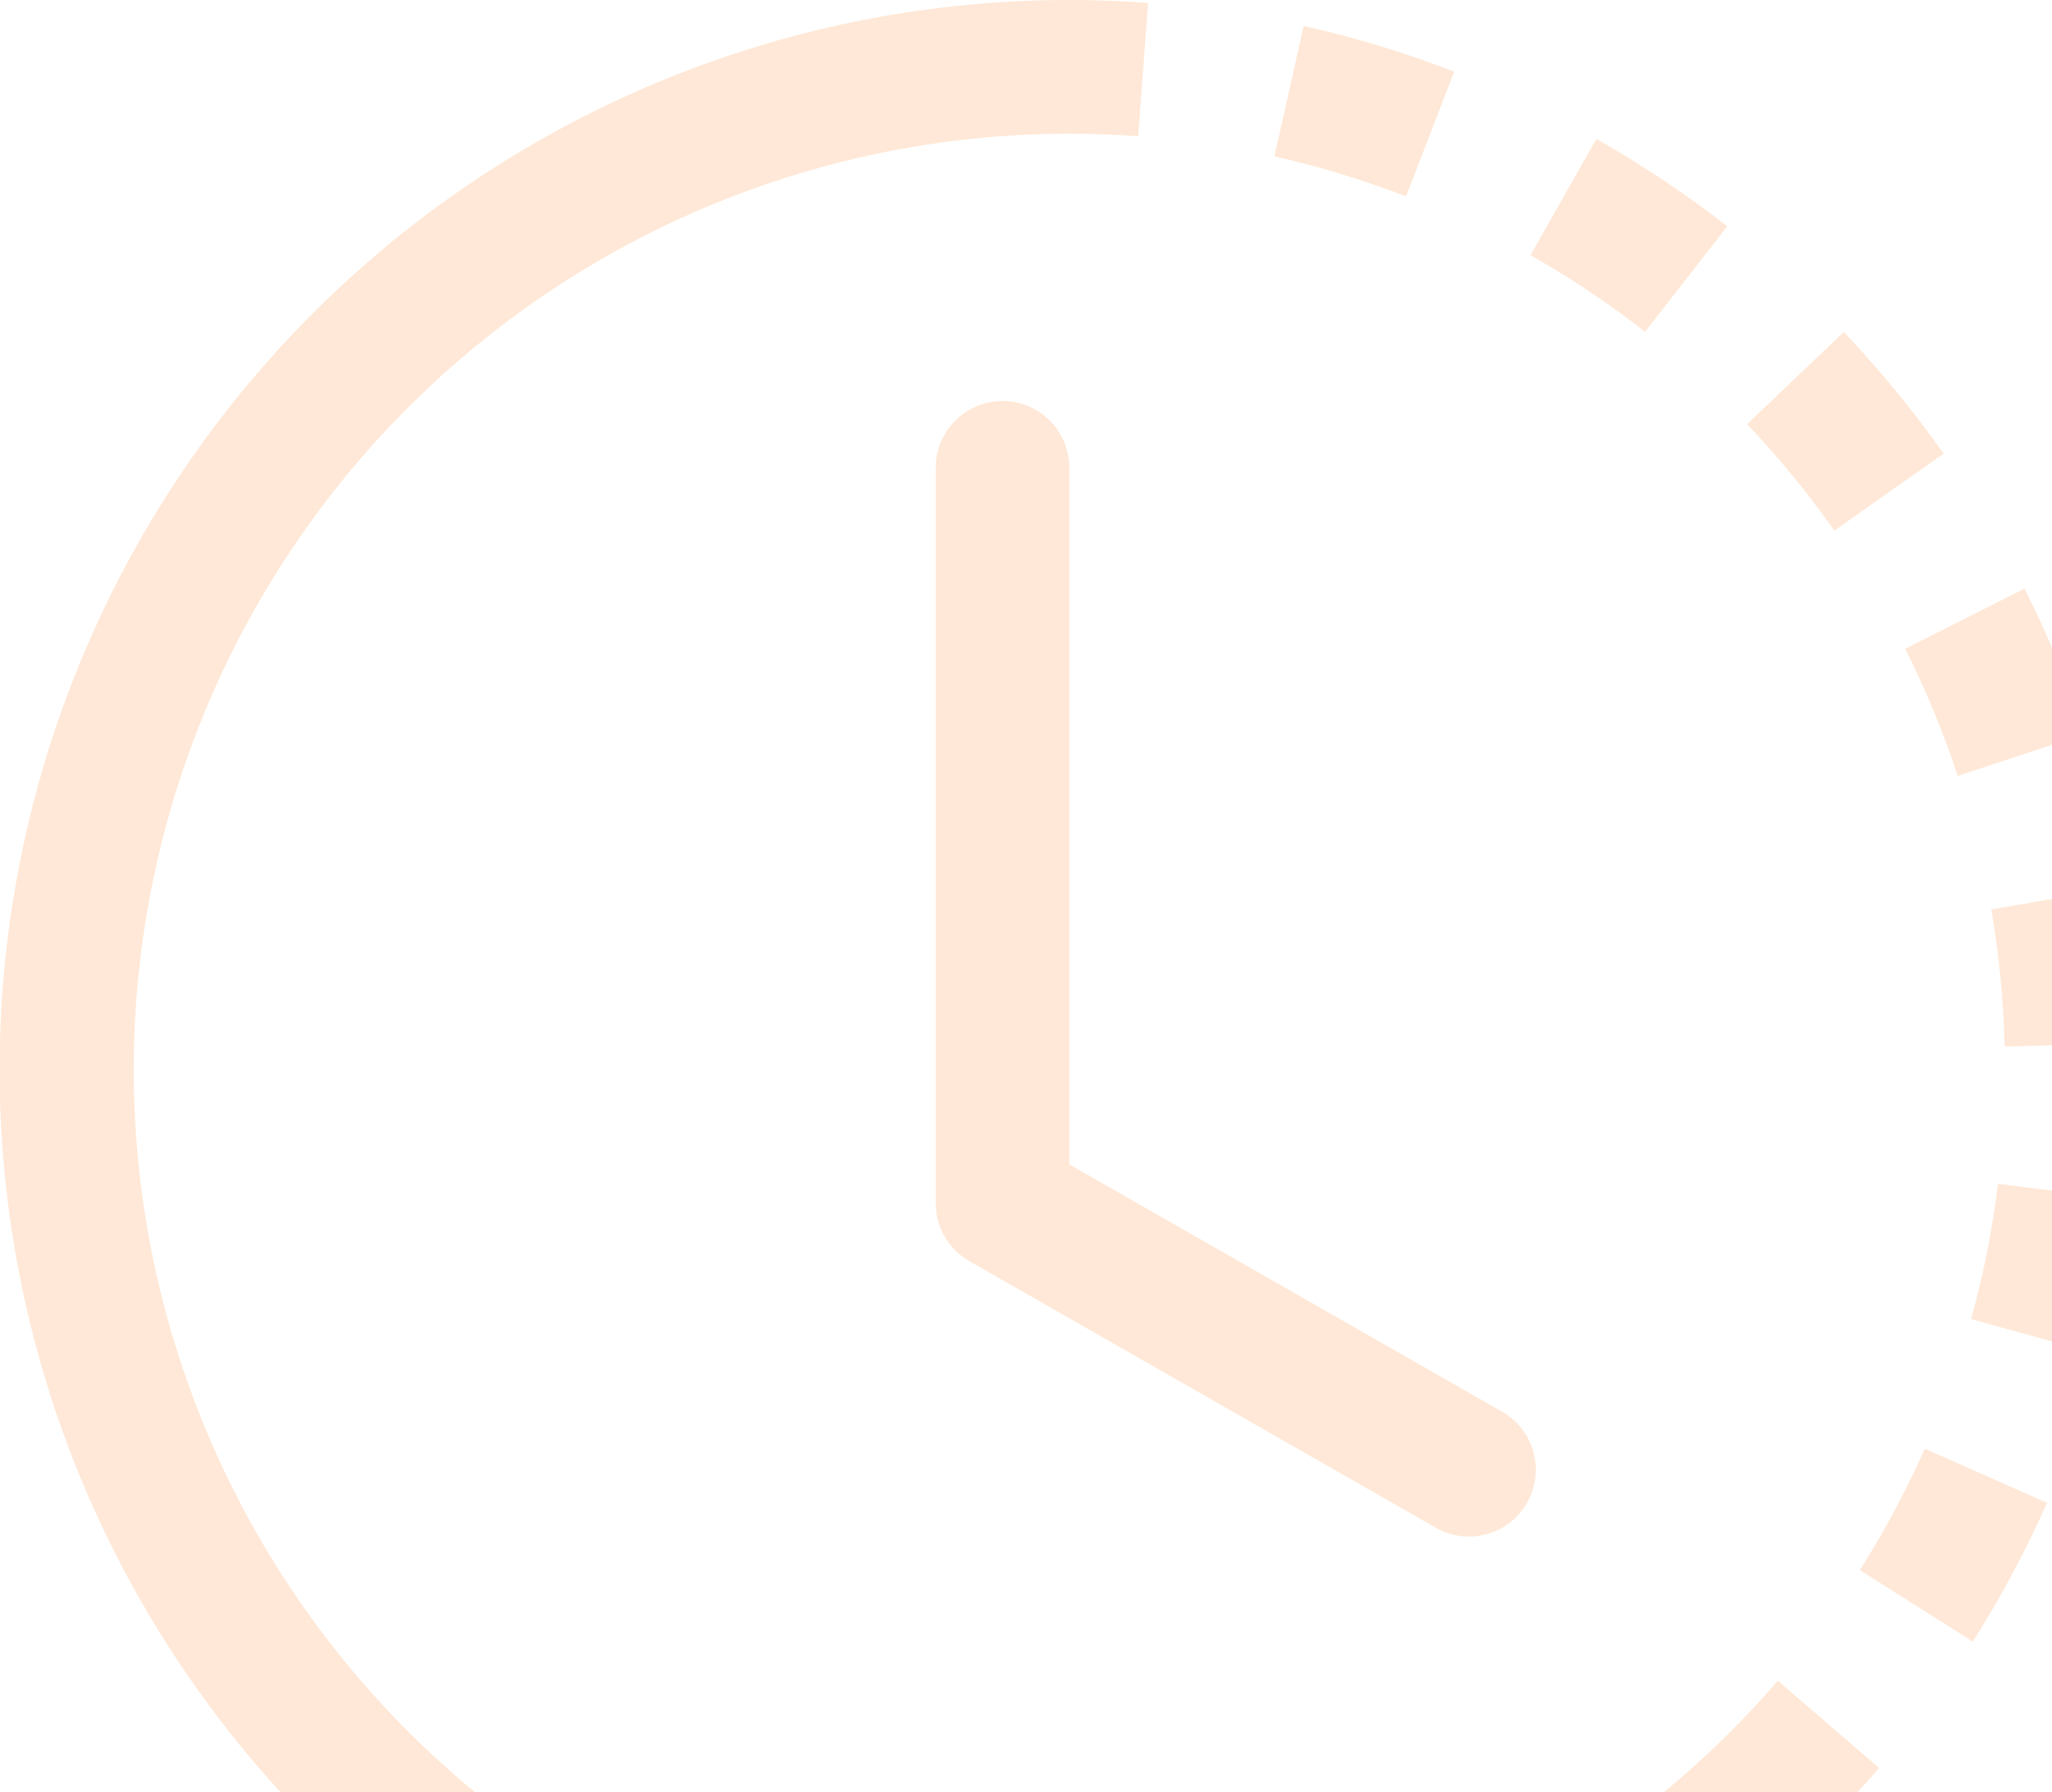 <svg width="71" height="62" viewBox="0 0 71 62" fill="none" xmlns="http://www.w3.org/2000/svg">
<path d="M39.382 4.713C38.589 4.654 37.795 4.625 37 4.625V0C37.909 0 38.818 0.034 39.724 0.102L39.382 4.713ZM48.65 6.794C47.168 6.222 45.645 5.76 44.095 5.411L45.108 0.897C46.879 1.295 48.623 1.822 50.315 2.479L48.65 6.794ZM54.987 10.078C54.325 9.637 53.648 9.22 52.956 8.829L55.236 4.805C56.818 5.701 58.331 6.712 59.764 7.83L56.92 11.479C56.293 10.99 55.648 10.524 54.987 10.082V10.078ZM63.469 18.357C62.554 17.057 61.545 15.826 60.449 14.675L63.797 11.484C65.046 12.802 66.202 14.213 67.252 15.693L63.469 18.357ZM66.91 24.61C66.606 23.876 66.276 23.154 65.92 22.445L70.05 20.364C70.867 21.988 71.563 23.67 72.132 25.396L67.738 26.843C67.489 26.089 67.213 25.344 66.91 24.61ZM69.361 36.205C69.324 34.615 69.169 33.031 68.899 31.464L73.454 30.678C73.764 32.463 73.945 34.276 73.991 36.089L69.366 36.205H69.361ZM68.755 43.318C68.908 42.532 69.033 41.75 69.13 40.959L73.722 41.528C73.5 43.332 73.145 45.118 72.659 46.87L68.2 45.635C68.413 44.872 68.598 44.099 68.755 43.318ZM64.352 54.321C65.203 52.979 65.953 51.573 66.6 50.121L70.827 51.994C70.087 53.659 69.232 55.26 68.26 56.795L64.352 54.321ZM59.894 59.894C60.458 59.33 60.999 58.747 61.513 58.145L65.018 61.166C64.425 61.854 63.806 62.52 63.164 63.164L59.894 59.894Z" fill="#FF8C38" fill-opacity="0.2"/>
<path d="M37 4.625C31.676 4.625 26.434 5.939 21.739 8.449C17.044 10.959 13.04 14.588 10.083 19.015C7.125 23.441 5.305 28.529 4.783 33.828C4.261 39.126 5.054 44.471 7.092 49.39C9.129 54.308 12.348 58.649 16.463 62.026C20.579 65.404 25.464 67.714 30.685 68.753C35.907 69.791 41.304 69.527 46.399 67.981C51.494 66.436 56.129 63.658 59.894 59.894L63.163 63.164C58.861 67.469 53.563 70.646 47.739 72.414C41.915 74.182 35.745 74.486 29.776 73.299C23.806 72.113 18.222 69.472 13.517 65.611C8.812 61.751 5.131 56.789 2.802 51.166C0.473 45.543 -0.433 39.432 0.164 33.375C0.761 27.318 2.842 21.502 6.224 16.442C9.606 11.382 14.184 7.234 19.553 4.366C24.921 1.498 30.913 -0.002 37 1.30174e-06V4.625Z" fill="#FF8C38" fill-opacity="0.2"/>
<path d="M34.688 13.875C35.301 13.875 35.889 14.119 36.323 14.552C36.756 14.986 37 15.574 37 16.188V40.284L52.022 48.868C52.539 49.18 52.914 49.681 53.066 50.266C53.218 50.85 53.135 51.471 52.835 51.995C52.536 52.519 52.043 52.906 51.462 53.072C50.882 53.237 50.259 53.169 49.728 52.882L33.541 43.632C33.187 43.43 32.892 43.138 32.688 42.785C32.483 42.433 32.375 42.033 32.375 41.625V16.188C32.375 15.574 32.619 14.986 33.052 14.552C33.486 14.119 34.074 13.875 34.688 13.875Z" fill="#FF8C38" fill-opacity="0.2"/>
</svg>
